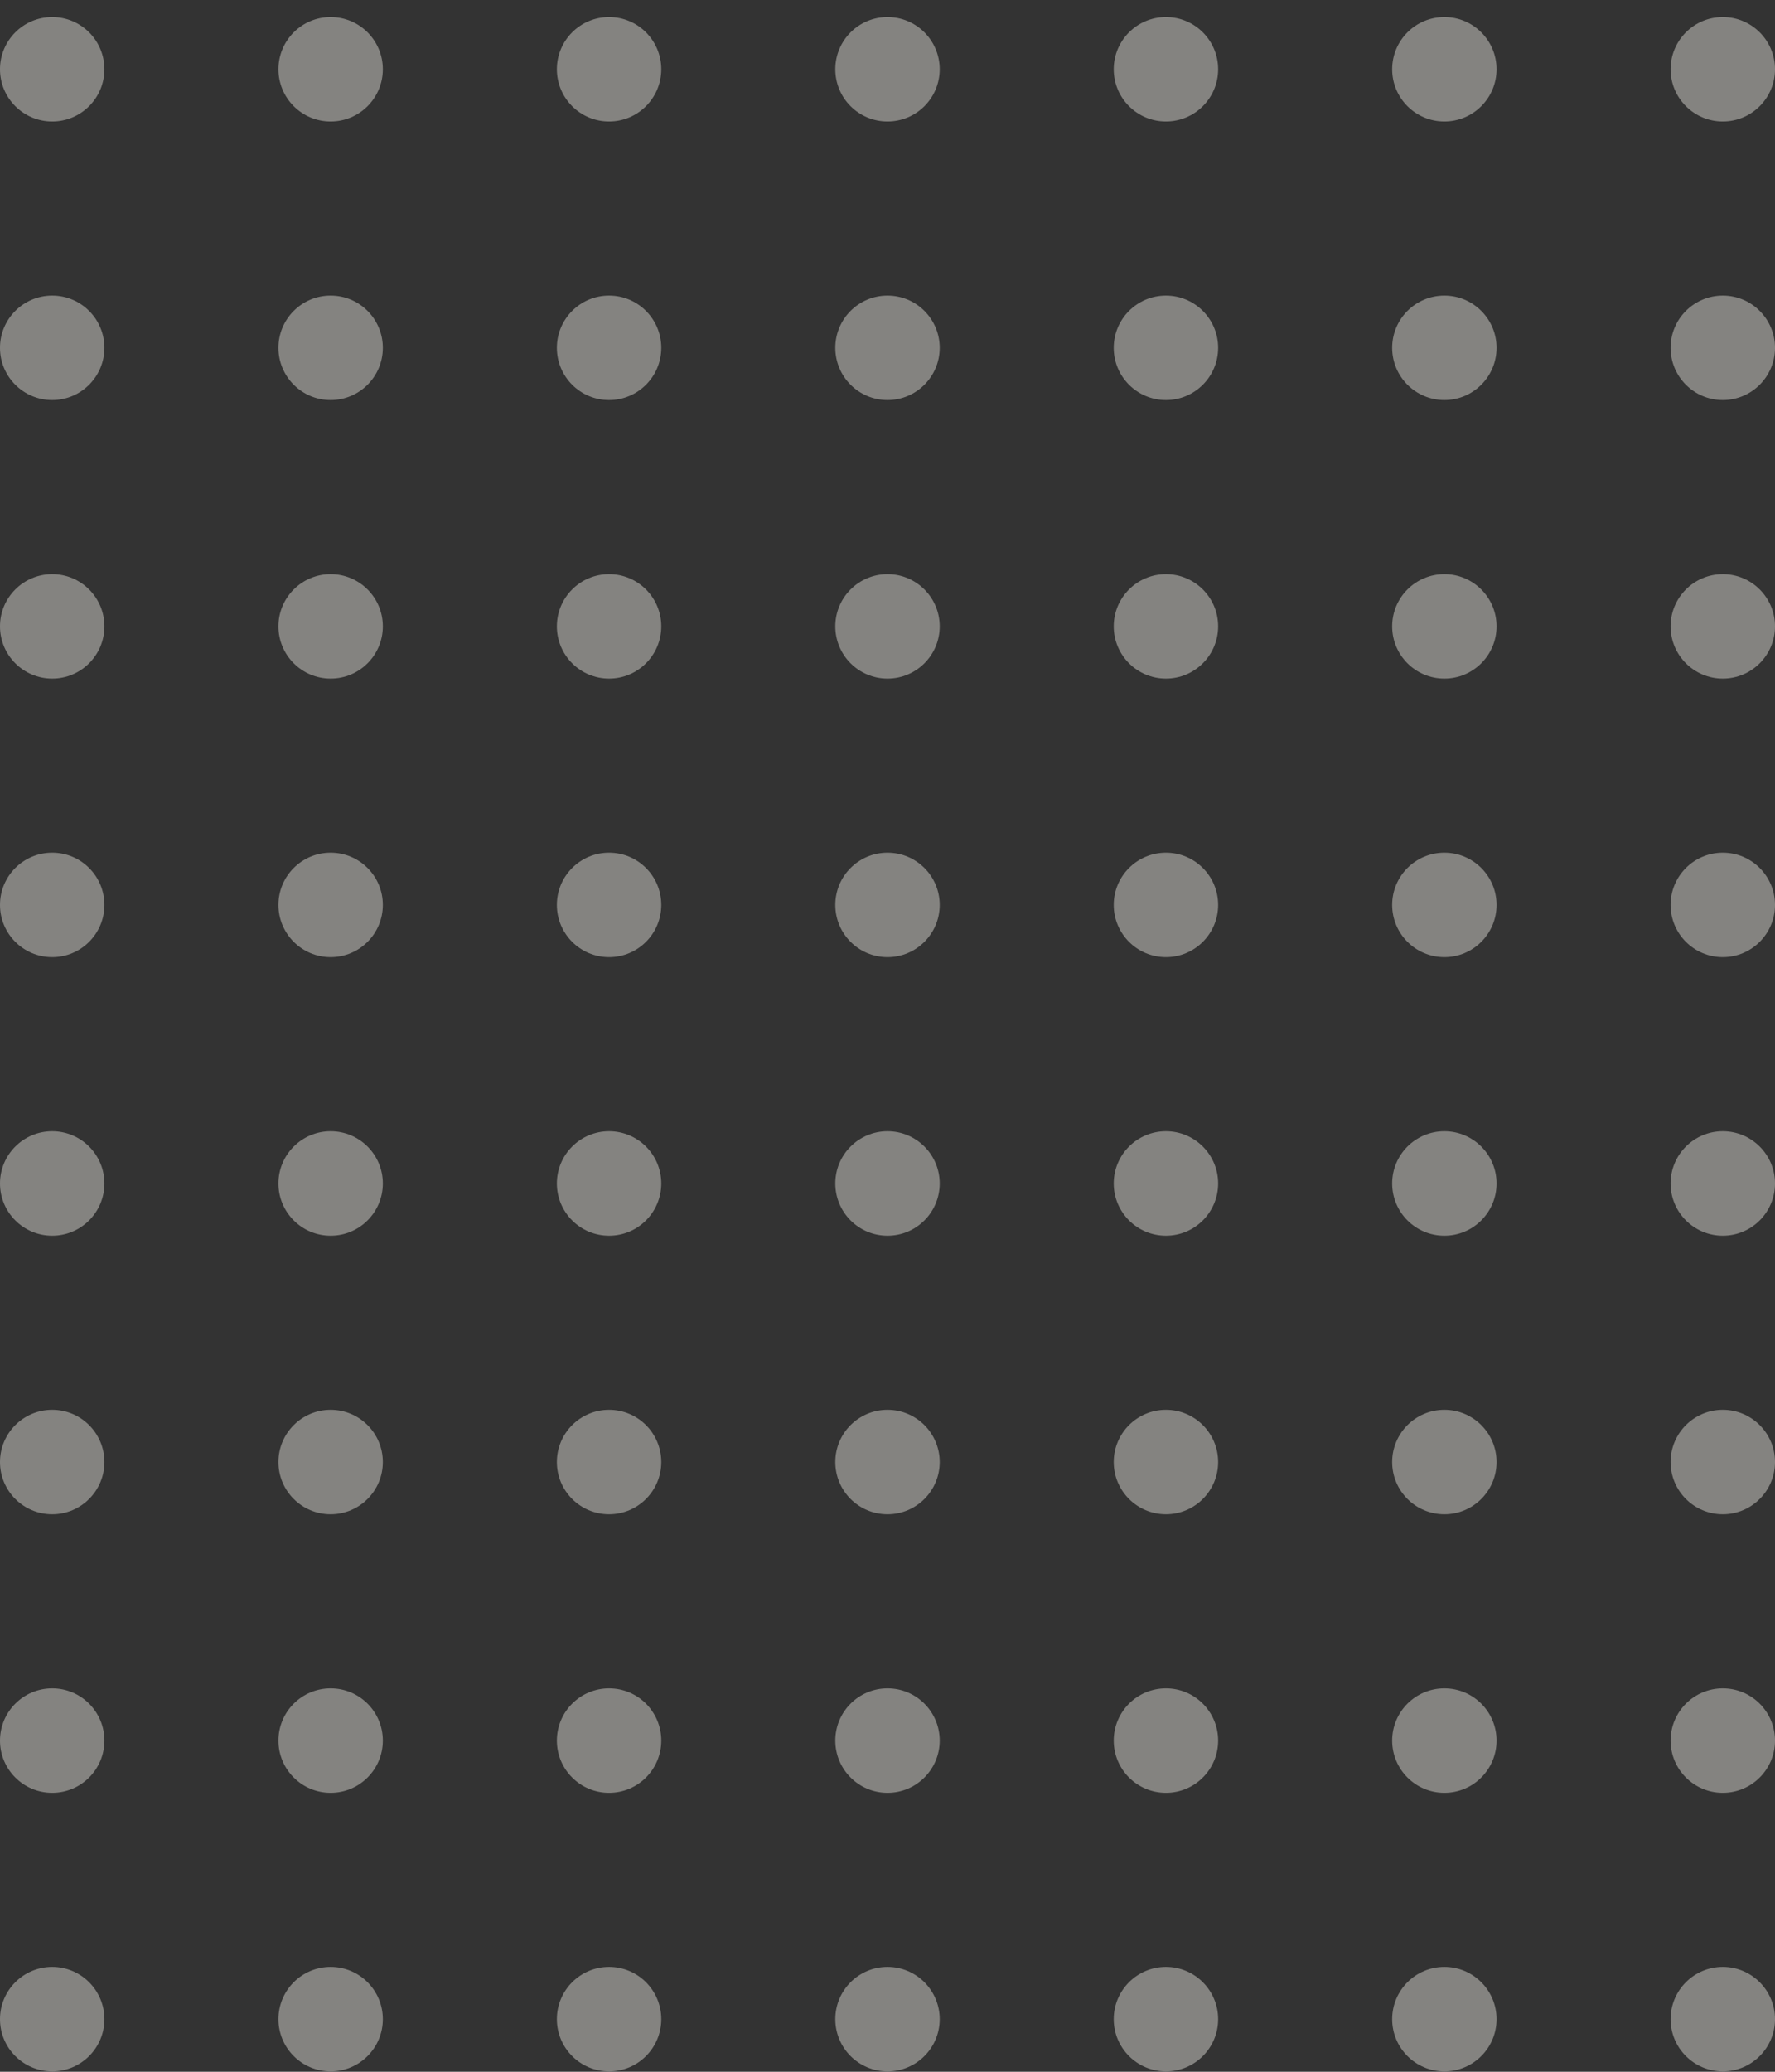 <svg width="102" height="119" viewBox="0 0 102 119" fill="none" xmlns="http://www.w3.org/2000/svg">
<rect x="0" y="0" width="102" height="119" fill="#333333" stroke="none"/>
<path fill-rule="evenodd" clip-rule="evenodd" d="M102 3.978C102 5.635 100.657 6.978 99 6.978C97.343 6.978 96 5.635 96 3.978C96 2.321 97.343 0.978 99 0.978C100.657 0.978 102 2.321 102 3.978ZM99 22.978C100.657 22.978 102 21.635 102 19.978C102 18.321 100.657 16.978 99 16.978C97.343 16.978 96 18.321 96 19.978C96 21.635 97.343 22.978 99 22.978ZM102 35.978C102 37.635 100.657 38.978 99 38.978C97.343 38.978 96 37.635 96 35.978C96 34.321 97.343 32.978 99 32.978C100.657 32.978 102 34.321 102 35.978ZM99 54.978C100.657 54.978 102 53.635 102 51.978C102 50.321 100.657 48.978 99 48.978C97.343 48.978 96 50.321 96 51.978C96 53.635 97.343 54.978 99 54.978ZM102 67.978C102 69.635 100.657 70.978 99 70.978C97.343 70.978 96 69.635 96 67.978C96 66.321 97.343 64.978 99 64.978C100.657 64.978 102 66.321 102 67.978ZM99 86.978C100.657 86.978 102 85.635 102 83.978C102 82.321 100.657 80.978 99 80.978C97.343 80.978 96 82.321 96 83.978C96 85.635 97.343 86.978 99 86.978ZM102 99.978C102 101.635 100.657 102.978 99 102.978C97.343 102.978 96 101.635 96 99.978C96 98.321 97.343 96.978 99 96.978C100.657 96.978 102 98.321 102 99.978ZM3 118.978C4.657 118.978 6 117.635 6 115.978C6 114.321 4.657 112.978 3 112.978C1.343 112.978 -0 114.321 -0 115.978C-0 117.635 1.343 118.978 3 118.978ZM22 115.978C22 117.635 20.657 118.978 19 118.978C17.343 118.978 16 117.635 16 115.978C16 114.321 17.343 112.978 19 112.978C20.657 112.978 22 114.321 22 115.978ZM35 118.978C36.657 118.978 38 117.635 38 115.978C38 114.321 36.657 112.978 35 112.978C33.343 112.978 32 114.321 32 115.978C32 117.635 33.343 118.978 35 118.978ZM54 115.978C54 117.635 52.657 118.978 51 118.978C49.343 118.978 48 117.635 48 115.978C48 114.321 49.343 112.978 51 112.978C52.657 112.978 54 114.321 54 115.978ZM67 118.978C68.657 118.978 70 117.635 70 115.978C70 114.321 68.657 112.978 67 112.978C65.343 112.978 64 114.321 64 115.978C64 117.635 65.343 118.978 67 118.978ZM86 115.978C86 117.635 84.657 118.978 83 118.978C81.343 118.978 80 117.635 80 115.978C80 114.321 81.343 112.978 83 112.978C84.657 112.978 86 114.321 86 115.978ZM102 115.978C102 117.635 100.657 118.978 99 118.978C97.343 118.978 96 117.635 96 115.978C96 114.321 97.343 112.978 99 112.978C100.657 112.978 102 114.321 102 115.978ZM83 102.978C84.657 102.978 86 101.635 86 99.978C86 98.321 84.657 96.978 83 96.978C81.343 96.978 80 98.321 80 99.978C80 101.635 81.343 102.978 83 102.978ZM70 99.978C70 101.635 68.657 102.978 67 102.978C65.343 102.978 64 101.635 64 99.978C64 98.321 65.343 96.978 67 96.978C68.657 96.978 70 98.321 70 99.978ZM51 102.978C52.657 102.978 54 101.635 54 99.978C54 98.321 52.657 96.978 51 96.978C49.343 96.978 48 98.321 48 99.978C48 101.635 49.343 102.978 51 102.978ZM38 99.978C38 101.635 36.657 102.978 35 102.978C33.343 102.978 32 101.635 32 99.978C32 98.321 33.343 96.978 35 96.978C36.657 96.978 38 98.321 38 99.978ZM19 102.978C20.657 102.978 22 101.635 22 99.978C22 98.321 20.657 96.978 19 96.978C17.343 96.978 16 98.321 16 99.978C16 101.635 17.343 102.978 19 102.978ZM6 99.978C6 101.635 4.657 102.978 3 102.978C1.343 102.978 -0 101.635 -0 99.978C-0 98.321 1.343 96.978 3 96.978C4.657 96.978 6 98.321 6 99.978ZM86 83.978C86 85.635 84.657 86.978 83 86.978C81.343 86.978 80 85.635 80 83.978C80 82.321 81.343 80.978 83 80.978C84.657 80.978 86 82.321 86 83.978ZM67 86.978C68.657 86.978 70 85.635 70 83.978C70 82.321 68.657 80.978 67 80.978C65.343 80.978 64 82.321 64 83.978C64 85.635 65.343 86.978 67 86.978ZM54 83.978C54 85.635 52.657 86.978 51 86.978C49.343 86.978 48 85.635 48 83.978C48 82.321 49.343 80.978 51 80.978C52.657 80.978 54 82.321 54 83.978ZM35 86.978C36.657 86.978 38 85.635 38 83.978C38 82.321 36.657 80.978 35 80.978C33.343 80.978 32 82.321 32 83.978C32 85.635 33.343 86.978 35 86.978ZM22 83.978C22 85.635 20.657 86.978 19 86.978C17.343 86.978 16 85.635 16 83.978C16 82.321 17.343 80.978 19 80.978C20.657 80.978 22 82.321 22 83.978ZM3 86.978C4.657 86.978 6 85.635 6 83.978C6 82.321 4.657 80.978 3 80.978C1.343 80.978 -0 82.321 -0 83.978C-0 85.635 1.343 86.978 3 86.978ZM83 70.978C84.657 70.978 86 69.635 86 67.978C86 66.321 84.657 64.978 83 64.978C81.343 64.978 80 66.321 80 67.978C80 69.635 81.343 70.978 83 70.978ZM70 67.978C70 69.635 68.657 70.978 67 70.978C65.343 70.978 64 69.635 64 67.978C64 66.321 65.343 64.978 67 64.978C68.657 64.978 70 66.321 70 67.978ZM51 70.978C52.657 70.978 54 69.635 54 67.978C54 66.321 52.657 64.978 51 64.978C49.343 64.978 48 66.321 48 67.978C48 69.635 49.343 70.978 51 70.978ZM38 67.978C38 69.635 36.657 70.978 35 70.978C33.343 70.978 32 69.635 32 67.978C32 66.321 33.343 64.978 35 64.978C36.657 64.978 38 66.321 38 67.978ZM19 70.978C20.657 70.978 22 69.635 22 67.978C22 66.321 20.657 64.978 19 64.978C17.343 64.978 16 66.321 16 67.978C16 69.635 17.343 70.978 19 70.978ZM6 67.978C6 69.635 4.657 70.978 3 70.978C1.343 70.978 -0 69.635 -0 67.978C-0 66.321 1.343 64.978 3 64.978C4.657 64.978 6 66.321 6 67.978ZM86 51.978C86 53.635 84.657 54.978 83 54.978C81.343 54.978 80 53.635 80 51.978C80 50.321 81.343 48.978 83 48.978C84.657 48.978 86 50.321 86 51.978ZM67 54.978C68.657 54.978 70 53.635 70 51.978C70 50.321 68.657 48.978 67 48.978C65.343 48.978 64 50.321 64 51.978C64 53.635 65.343 54.978 67 54.978ZM54 51.978C54 53.635 52.657 54.978 51 54.978C49.343 54.978 48 53.635 48 51.978C48 50.321 49.343 48.978 51 48.978C52.657 48.978 54 50.321 54 51.978ZM35 54.978C36.657 54.978 38 53.635 38 51.978C38 50.321 36.657 48.978 35 48.978C33.343 48.978 32 50.321 32 51.978C32 53.635 33.343 54.978 35 54.978ZM22 51.978C22 53.635 20.657 54.978 19 54.978C17.343 54.978 16 53.635 16 51.978C16 50.321 17.343 48.978 19 48.978C20.657 48.978 22 50.321 22 51.978ZM3 54.978C4.657 54.978 6 53.635 6 51.978C6 50.321 4.657 48.978 3 48.978C1.343 48.978 -0 50.321 -0 51.978C-0 53.635 1.343 54.978 3 54.978ZM83 38.978C84.657 38.978 86 37.635 86 35.978C86 34.321 84.657 32.978 83 32.978C81.343 32.978 80 34.321 80 35.978C80 37.635 81.343 38.978 83 38.978ZM70 35.978C70 37.635 68.657 38.978 67 38.978C65.343 38.978 64 37.635 64 35.978C64 34.321 65.343 32.978 67 32.978C68.657 32.978 70 34.321 70 35.978ZM51 38.978C52.657 38.978 54 37.635 54 35.978C54 34.321 52.657 32.978 51 32.978C49.343 32.978 48 34.321 48 35.978C48 37.635 49.343 38.978 51 38.978ZM38 35.978C38 37.635 36.657 38.978 35 38.978C33.343 38.978 32 37.635 32 35.978C32 34.321 33.343 32.978 35 32.978C36.657 32.978 38 34.321 38 35.978ZM19 38.978C20.657 38.978 22 37.635 22 35.978C22 34.321 20.657 32.978 19 32.978C17.343 32.978 16 34.321 16 35.978C16 37.635 17.343 38.978 19 38.978ZM6 35.978C6 37.635 4.657 38.978 3 38.978C1.343 38.978 -0 37.635 -0 35.978C-0 34.321 1.343 32.978 3 32.978C4.657 32.978 6 34.321 6 35.978ZM86 19.978C86 21.635 84.657 22.978 83 22.978C81.343 22.978 80 21.635 80 19.978C80 18.321 81.343 16.978 83 16.978C84.657 16.978 86 18.321 86 19.978ZM67 22.978C68.657 22.978 70 21.635 70 19.978C70 18.321 68.657 16.978 67 16.978C65.343 16.978 64 18.321 64 19.978C64 21.635 65.343 22.978 67 22.978ZM54 19.978C54 21.635 52.657 22.978 51 22.978C49.343 22.978 48 21.635 48 19.978C48 18.321 49.343 16.978 51 16.978C52.657 16.978 54 18.321 54 19.978ZM35 22.978C36.657 22.978 38 21.635 38 19.978C38 18.321 36.657 16.978 35 16.978C33.343 16.978 32 18.321 32 19.978C32 21.635 33.343 22.978 35 22.978ZM22 19.978C22 21.635 20.657 22.978 19 22.978C17.343 22.978 16 21.635 16 19.978C16 18.321 17.343 16.978 19 16.978C20.657 16.978 22 18.321 22 19.978ZM3 22.978C4.657 22.978 6 21.635 6 19.978C6 18.321 4.657 16.978 3 16.978C1.343 16.978 -0 18.321 -0 19.978C-0 21.635 1.343 22.978 3 22.978ZM83 6.978C84.657 6.978 86 5.635 86 3.978C86 2.321 84.657 0.978 83 0.978C81.343 0.978 80 2.321 80 3.978C80 5.635 81.343 6.978 83 6.978ZM70 3.978C70 5.635 68.657 6.978 67 6.978C65.343 6.978 64 5.635 64 3.978C64 2.321 65.343 0.978 67 0.978C68.657 0.978 70 2.321 70 3.978ZM51 6.978C52.657 6.978 54 5.635 54 3.978C54 2.321 52.657 0.978 51 0.978C49.343 0.978 48 2.321 48 3.978C48 5.635 49.343 6.978 51 6.978ZM38 3.978C38 5.635 36.657 6.978 35 6.978C33.343 6.978 32 5.635 32 3.978C32 2.321 33.343 0.978 35 0.978C36.657 0.978 38 2.321 38 3.978ZM19 6.978C20.657 6.978 22 5.635 22 3.978C22 2.321 20.657 0.978 19 0.978C17.343 0.978 16 2.321 16 3.978C16 5.635 17.343 6.978 19 6.978ZM6 3.978C6 5.635 4.657 6.978 3 6.978C1.343 6.978 -0 5.635 -0 3.978C-0 2.321 1.343 0.978 3 0.978C4.657 0.978 6 2.321 6 3.978Z" fill="#F9F7F0" fill-opacity="0.41"/>
</svg>

